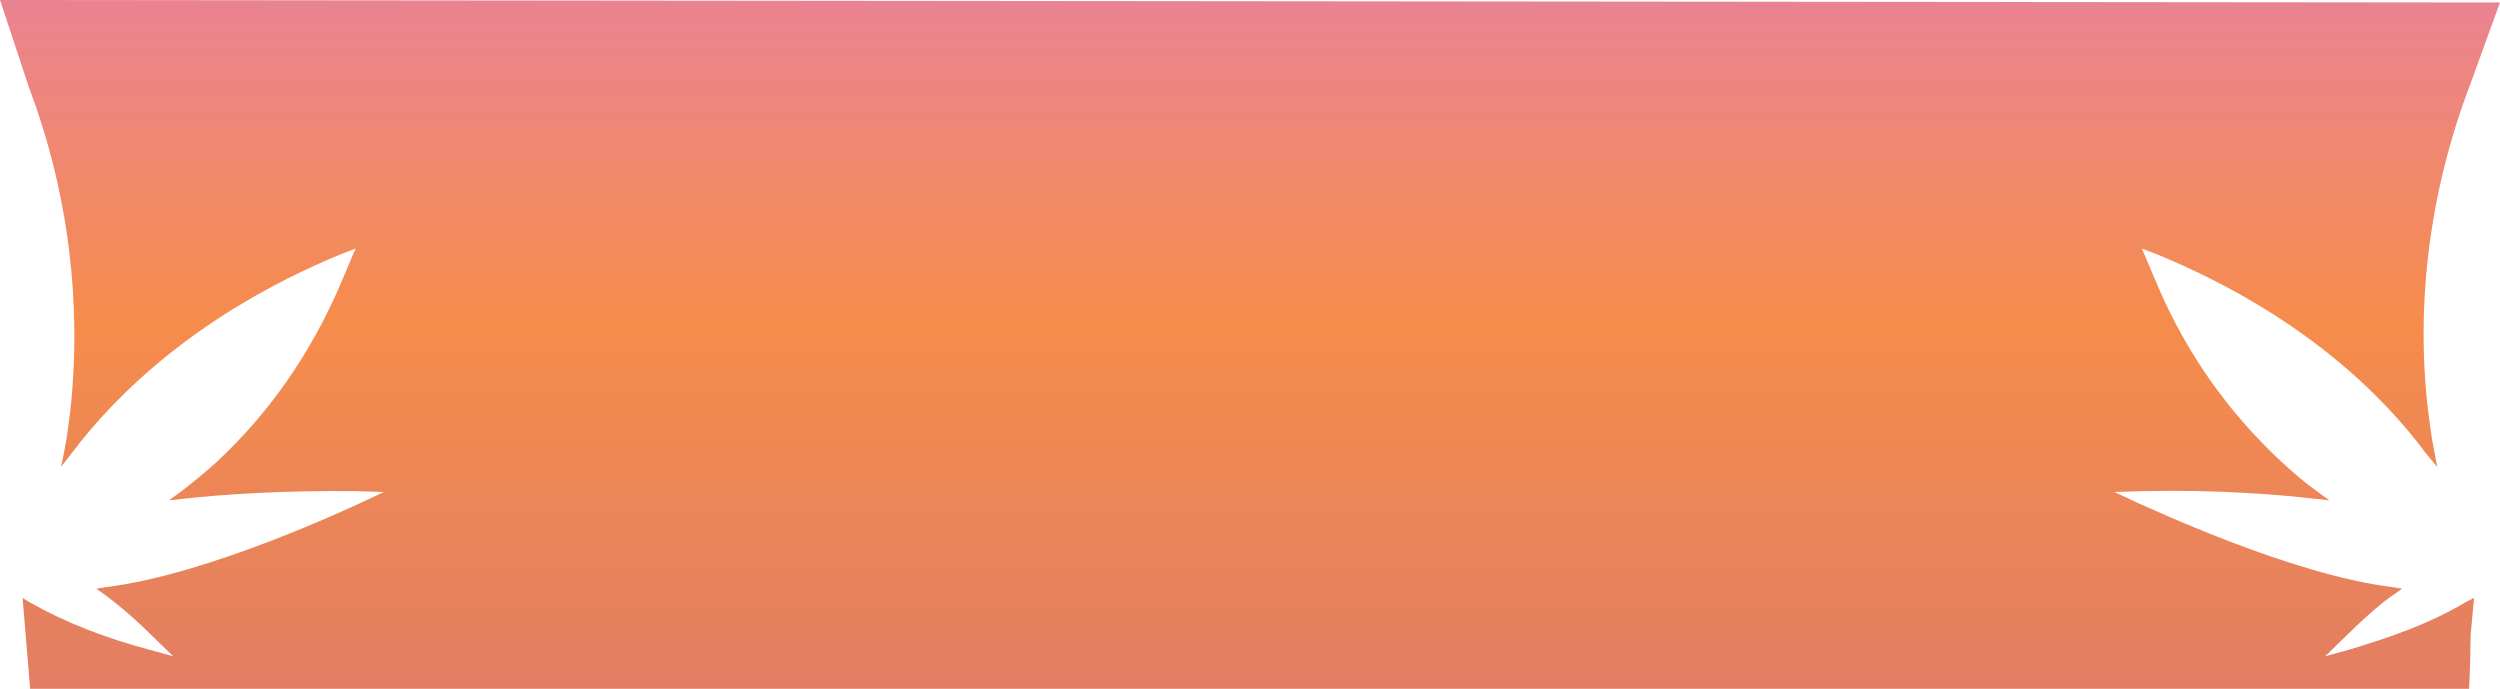 <svg width="1920" height="529" viewBox="0 0 1920 529" fill="none" xmlns="http://www.w3.org/2000/svg">
<path d="M1804.34 498.9L1785.7 504.023L1810.12 480.327C1819.12 472.001 1828.11 463.676 1838.39 456.631L1844.82 452.148L1837.11 450.867C1758.72 441.26 1648.2 388.745 1643.06 386.823L1623.78 377.857L1644.98 377.217C1702.81 375.936 1749.08 379.778 1777.35 382.981L1788.92 384.261L1779.28 377.217C1770.28 370.812 1761.29 363.127 1751.65 354.161C1711.81 317.016 1679.68 272.185 1657.19 219.669L1644.98 190.85L1656.55 195.333C1767.07 240.804 1830.04 303.567 1862.81 347.757L1871.81 358.644L1869.24 345.195C1867.31 335.588 1866.02 325.341 1864.74 315.094C1855.1 233.119 1866.02 147.3 1896.23 67.246L1920 1.921L0 0L22.49 67.886C52.69 147.941 62.971 233.759 53.975 315.735C52.69 325.982 51.405 336.229 49.477 345.835L46.907 358.644L55.26 347.757C88.674 303.567 151.645 240.804 261.523 195.333L273.089 190.85L260.88 219.669C238.39 271.545 206.905 317.016 167.066 354.161C158.07 362.487 148.432 370.172 139.436 377.217L129.797 384.261L141.364 382.981C170.279 379.778 215.901 376.576 273.731 377.217L294.936 377.857L275.659 386.823C271.161 388.745 160.64 441.26 81.605 450.867L73.895 452.148L80.32 456.631C89.959 463.676 99.597 472.001 108.593 480.327L133.01 504.023L114.376 498.9C80.963 489.933 50.762 478.406 22.49 462.395L17.349 459.192L23.132 529H1896.23C1896.87 520.674 1897.51 490.574 1897.51 486.731L1900.08 459.192L1894.94 461.754C1864.74 479.686 1835.82 489.293 1804.34 498.9Z" fill="url(#paint0_linear_526_2283)"/>
<defs>
<linearGradient id="paint0_linear_526_2283" x1="960" y1="0" x2="960" y2="529" gradientUnits="userSpaceOnUse">
<stop stop-color="#EA8392"/>
<stop offset="0.47" stop-color="#F68C4B"/>
<stop offset="1" stop-color="#E27E63"/>
</linearGradient>
</defs>
</svg>
